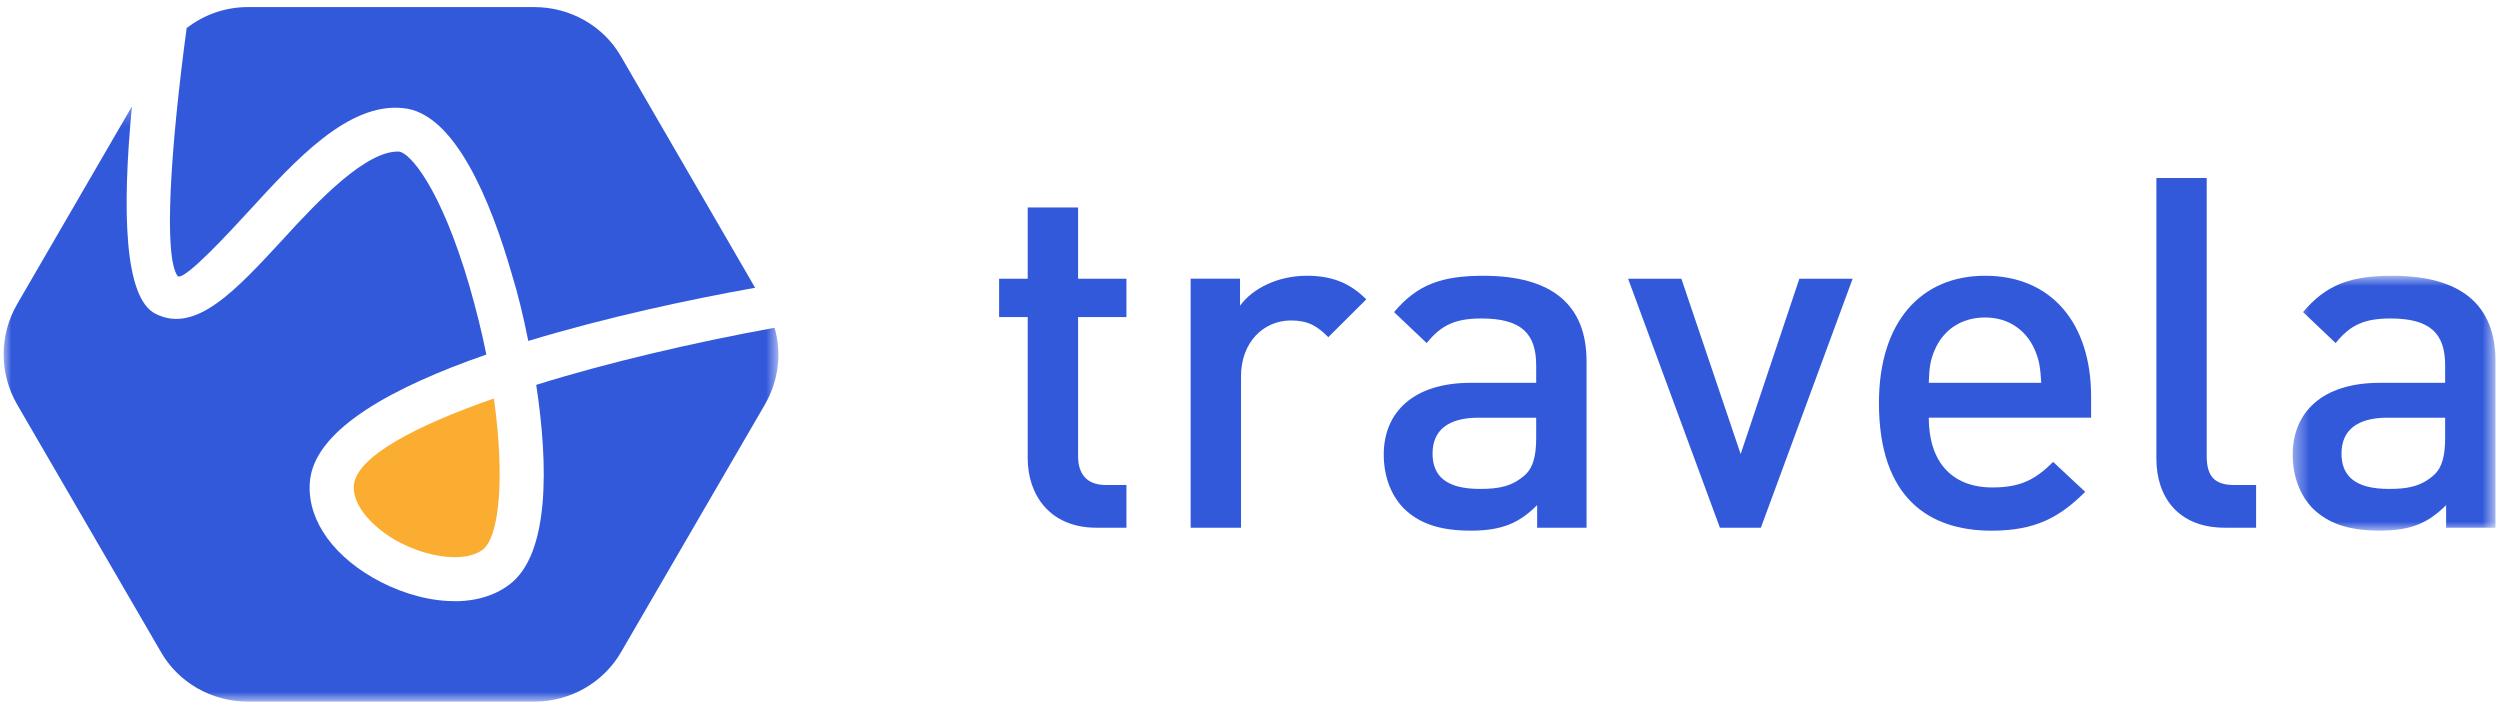 <?xml version="1.0" encoding="UTF-8"?>
<svg width="159px" height="45px" viewBox="0 0 159 45" version="1.1" xmlns="http://www.w3.org/2000/svg" xmlns:xlink="http://www.w3.org/1999/xlink">
    <!-- Generator: sketchtool 51.3 (57544) - http://www.bohemiancoding.com/sketch -->
    <title>761EB404-50B4-4F20-811D-C7E3D6576A3F</title>
    <desc>Created with sketchtool.</desc>
    <defs>
        <polygon id="path-1" points="2.427 0.857 15.324 0.857 15.324 17.067 2.427 17.067"></polygon>
        <polygon id="path-3" points="0 1.257 49.277 1.257 49.277 39.114 0 39.114"></polygon>
    </defs>
    <g id="Web-App" stroke="none" stroke-width="1" fill="none" fill-rule="evenodd">
        <g id="Landing-Page" transform="translate(-81, -82)">
            <g id="Logo_blue" transform="translate(80, 80)">
                <g id="Group-23" transform="translate(1.231, 2.45)">
                    <path d="M69.496,33.113 C66.515,33.113 65.131,30.99 65.131,28.707 L65.131,19.714 L63.312,19.714 L63.312,17.278 L65.131,17.278 L65.131,12.746 L68.334,12.746 L68.334,17.278 L71.41,17.278 L71.41,19.714 L68.334,19.714 L68.334,28.554 C68.334,29.707 68.898,30.395 70.091,30.395 L71.41,30.395 L71.41,33.113 L69.496,33.113 Z" id="Fill-1" fill="#3359DB"></path>
                    <path d="M84.249,20.994 C83.531,20.276 82.964,19.932 81.866,19.932 C80.14,19.932 78.697,21.304 78.697,23.491 L78.697,33.113 L75.494,33.113 L75.494,17.275 L78.635,17.275 L78.635,18.993 C79.449,17.867 81.083,17.088 82.871,17.088 C84.409,17.088 85.571,17.496 86.666,18.588 L84.249,20.994 Z" id="Fill-3" fill="#3359DB"></path>
                    <path d="M97.47,26.116 L93.798,26.116 C91.853,26.116 90.879,26.929 90.879,28.396 C90.879,29.863 91.791,30.645 93.894,30.645 C95.022,30.645 95.932,30.519 96.782,29.737 C97.285,29.27 97.47,28.519 97.47,27.396 L97.47,26.116 Z M97.532,33.112 L97.532,31.676 C96.372,32.833 95.275,33.299 93.299,33.299 C91.32,33.299 90.001,32.833 89.029,31.863 C88.212,31.019 87.775,29.801 87.775,28.457 C87.775,25.803 89.624,23.898 93.299,23.898 L97.47,23.898 L97.47,22.775 C97.47,20.744 96.499,19.805 93.989,19.805 C92.291,19.805 91.415,20.243 90.506,21.369 L88.431,19.4 C89.908,17.651 91.446,17.089 94.113,17.089 C98.506,17.089 100.673,18.961 100.673,22.523 L100.673,33.112 L97.532,33.112 Z" id="Fill-5" fill="#3359DB"></path>
                    <polygon id="Fill-7" fill="#3359DB" points="111.76 33.113 109.155 33.113 103.317 17.278 106.705 17.278 110.475 28.428 114.208 17.278 117.596 17.278"></polygon>
                    <path d="M129.156,21.743 C128.623,20.555 127.522,19.742 126.018,19.742 C124.479,19.742 123.379,20.555 122.846,21.743 C122.534,22.43 122.47,22.93 122.439,23.897 L129.594,23.897 C129.532,22.93 129.468,22.43 129.156,21.743 Z M122.439,26.115 C122.439,28.864 123.851,30.552 126.486,30.552 C128.277,30.552 129.218,30.052 130.349,28.928 L132.387,30.831 C130.756,32.457 129.218,33.301 126.425,33.301 C122.439,33.301 119.27,31.208 119.27,25.179 C119.27,20.024 121.939,17.088 126.018,17.088 C130.284,17.088 132.763,20.15 132.763,24.771 L132.763,26.115 L122.439,26.115 Z" id="Fill-9" fill="#3359DB"></path>
                    <path d="M141.278,33.113 C138.235,33.113 136.916,31.082 136.916,28.741 L136.916,10.871 L140.116,10.871 L140.116,28.554 C140.116,29.772 140.556,30.395 141.842,30.395 L143.257,30.395 L143.257,33.113 L141.278,33.113 Z" id="Fill-11" fill="#3359DB"></path>
                    <g id="Group-15" transform="translate(143.158, 16.232)">
                        <mask id="mask-2" fill="white">
                            <use xlink:href="#path-1"></use>
                        </mask>
                        <g id="Clip-14"></g>
                        <path d="M12.122,9.884 L8.451,9.884 C6.505,9.884 5.531,10.697 5.531,12.164 C5.531,13.63 6.444,14.413 8.546,14.413 C9.674,14.413 10.584,14.287 11.434,13.505 C11.937,13.038 12.122,12.287 12.122,11.163 L12.122,9.884 Z M12.184,16.88 L12.184,15.444 C11.022,16.6 9.927,17.067 7.951,17.067 C5.972,17.067 4.653,16.6 3.681,15.631 C2.865,14.787 2.427,13.569 2.427,12.225 C2.427,9.571 4.276,7.666 7.951,7.666 L12.122,7.666 L12.122,6.542 C12.122,4.511 11.151,3.573 8.641,3.573 C6.943,3.573 6.065,4.011 5.158,5.137 L3.084,3.167 C4.56,1.418 6.098,0.857 8.765,0.857 C13.158,0.857 15.325,2.729 15.325,6.291 L15.325,16.88 L12.184,16.88 Z" id="Fill-13" fill="#3359DB" mask="url(#mask-2)"></path>
                    </g>
                    <path d="M22.281,30.341 C22.141,31.487 23.151,32.856 24.892,33.889 C26.969,35.063 29.383,35.342 30.477,34.504 C31.544,33.666 31.881,29.866 31.179,24.893 C26.127,26.653 22.534,28.581 22.281,30.341" id="Fill-16" fill="#FAAD30"></path>
                    <path d="M15.656,12.908 C18.575,9.723 21.915,6.063 25.396,6.426 C28.68,6.706 30.982,12.321 32.329,17.015 C32.694,18.189 33.059,19.669 33.368,21.234 C38.336,19.725 43.698,18.58 47.796,17.853 L39.291,3.186 C38.171,1.202 36.035,0.001 33.761,0.001 L15.515,0.001 C14.112,0.001 12.764,0.476 11.67,1.314 L11.642,1.314 C10.603,9.053 10.154,15.926 11.08,17.127 C11.585,17.35 14.42,14.249 15.656,12.908" id="Fill-18" fill="#3359DB"></path>
                    <g id="Group-22" transform="translate(0, 5.057)">
                        <mask id="mask-4" fill="white">
                            <use xlink:href="#path-3"></use>
                        </mask>
                        <g id="Clip-21"></g>
                        <path d="M49.031,15.338 C43.979,16.26 38.533,17.517 33.873,18.97 C34.659,24.139 34.716,29.726 32.189,31.654 C31.094,32.492 29.691,32.8 28.259,32.716 C26.603,32.632 24.891,32.045 23.487,31.235 C20.68,29.615 19.193,27.24 19.501,24.921 C19.951,21.736 24.751,19.11 30.701,17.042 C30.421,15.645 30.056,14.193 29.635,12.712 C27.782,6.37 25.817,4.191 25.144,4.135 C23.094,4.051 20.091,7.152 17.733,9.75 C14.758,12.963 12.203,15.757 9.649,14.444 C7.684,13.438 7.516,7.99 8.161,1.257 L0.863,13.829 C-0.288,15.813 -0.288,18.244 0.863,20.227 L9.986,35.929 C11.108,37.912 13.242,39.114 15.516,39.114 L33.761,39.114 C36.035,39.114 38.168,37.912 39.291,35.929 L48.414,20.227 C49.284,18.719 49.508,16.958 49.031,15.338" id="Fill-20" fill="#3359DB" mask="url(#mask-4)"></path>
                    </g>
                </g>
            </g>
        </g>
    </g>
</svg>